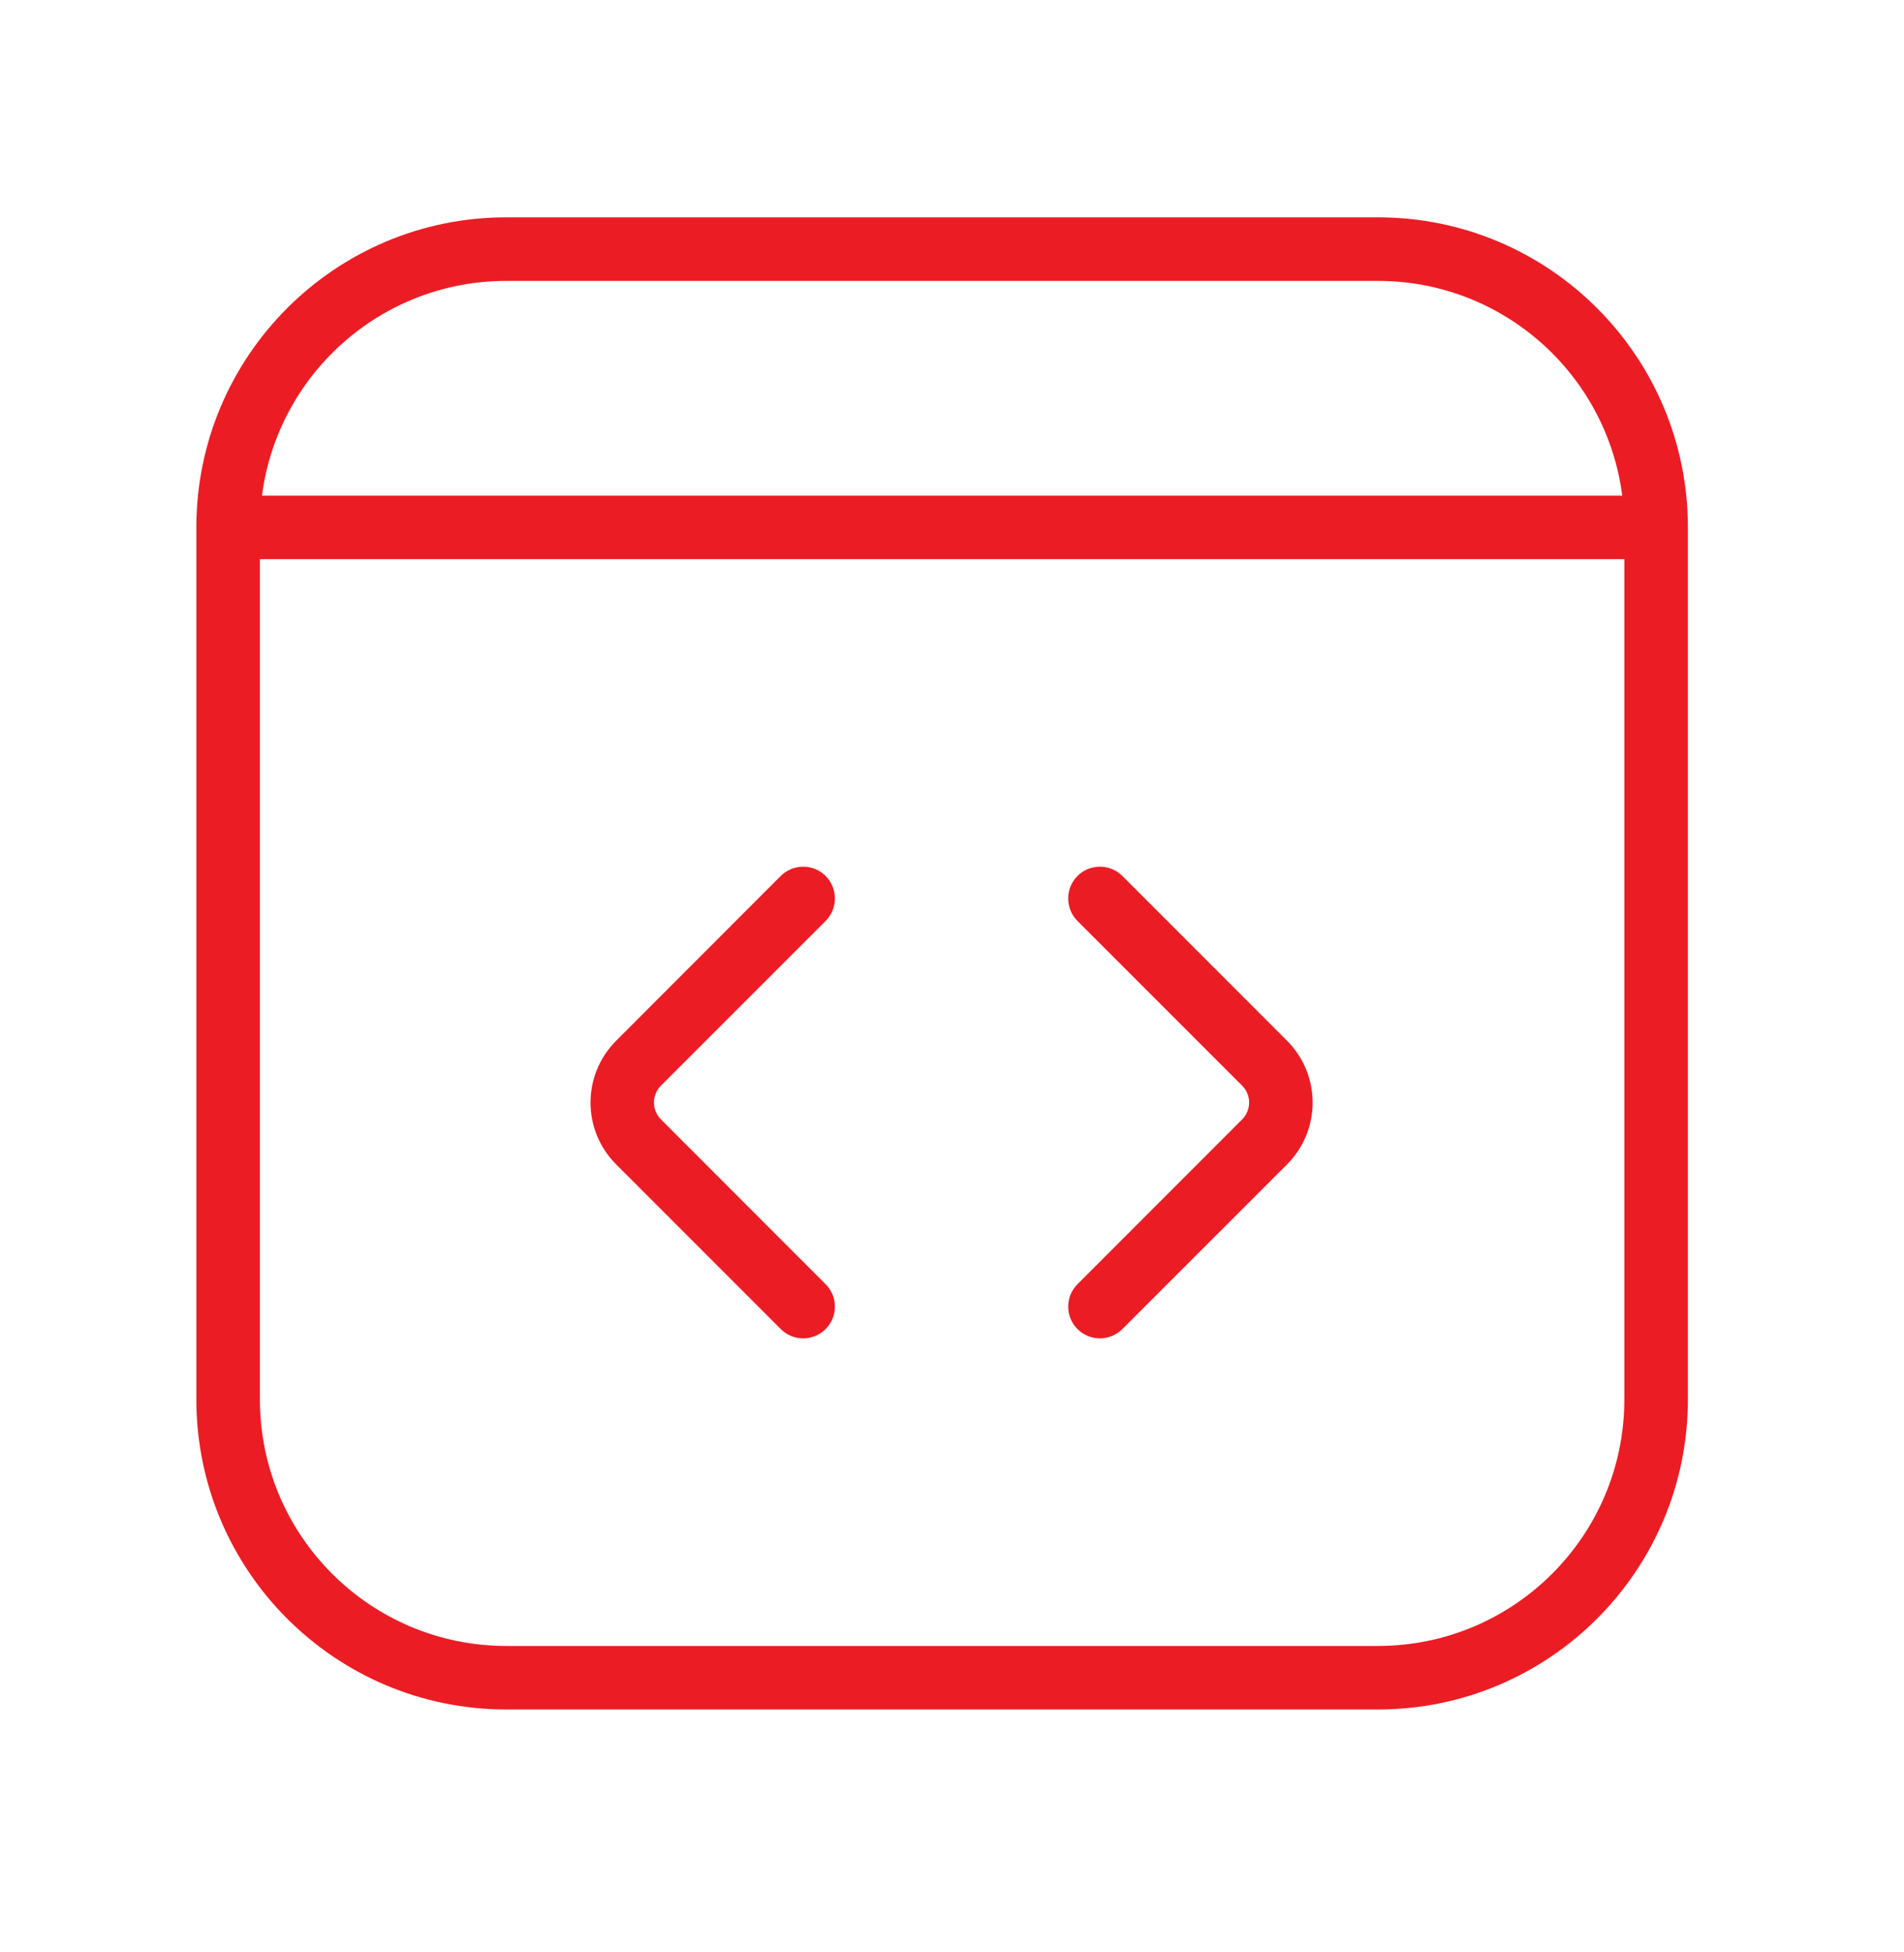 <svg width="40" height="41" viewBox="0 0 40 41" fill="none" xmlns="http://www.w3.org/2000/svg">
<path d="M34.125 11.742H5.46V29.387C5.46 32.246 7.778 34.565 10.637 34.565H28.948C31.807 34.565 34.125 32.246 34.125 29.387V11.742ZM10.637 5.899C8.004 5.899 5.831 7.865 5.504 10.409H34.081C33.754 7.865 31.581 5.899 28.948 5.899H10.637ZM35.46 29.387C35.46 32.983 32.543 35.899 28.948 35.899H10.637C7.041 35.899 4.125 32.983 4.125 29.387V11.076C4.125 7.481 7.041 4.564 10.637 4.564H28.948C32.543 4.564 35.46 7.481 35.46 11.076V29.387Z" fill="#EC1C24"/>
<path d="M16.402 18.395C16.663 18.136 17.085 18.136 17.345 18.395C17.605 18.656 17.605 19.079 17.345 19.34L13.886 22.798C13.69 22.994 13.69 23.312 13.886 23.508L17.345 26.968C17.605 27.229 17.605 27.65 17.345 27.91C17.084 28.171 16.663 28.171 16.402 27.91L12.944 24.452C12.227 23.735 12.227 22.573 12.944 21.856L16.402 18.395ZM22.636 18.395C22.896 18.136 23.318 18.136 23.579 18.395L27.039 21.856C27.755 22.573 27.756 23.735 27.039 24.452L23.579 27.91C23.318 28.171 22.896 28.171 22.636 27.91C22.376 27.65 22.376 27.229 22.636 26.968L26.095 23.508C26.291 23.312 26.291 22.994 26.095 22.798L22.636 19.34C22.376 19.079 22.376 18.656 22.636 18.395Z" fill="#EC1C24"/>
</svg>
